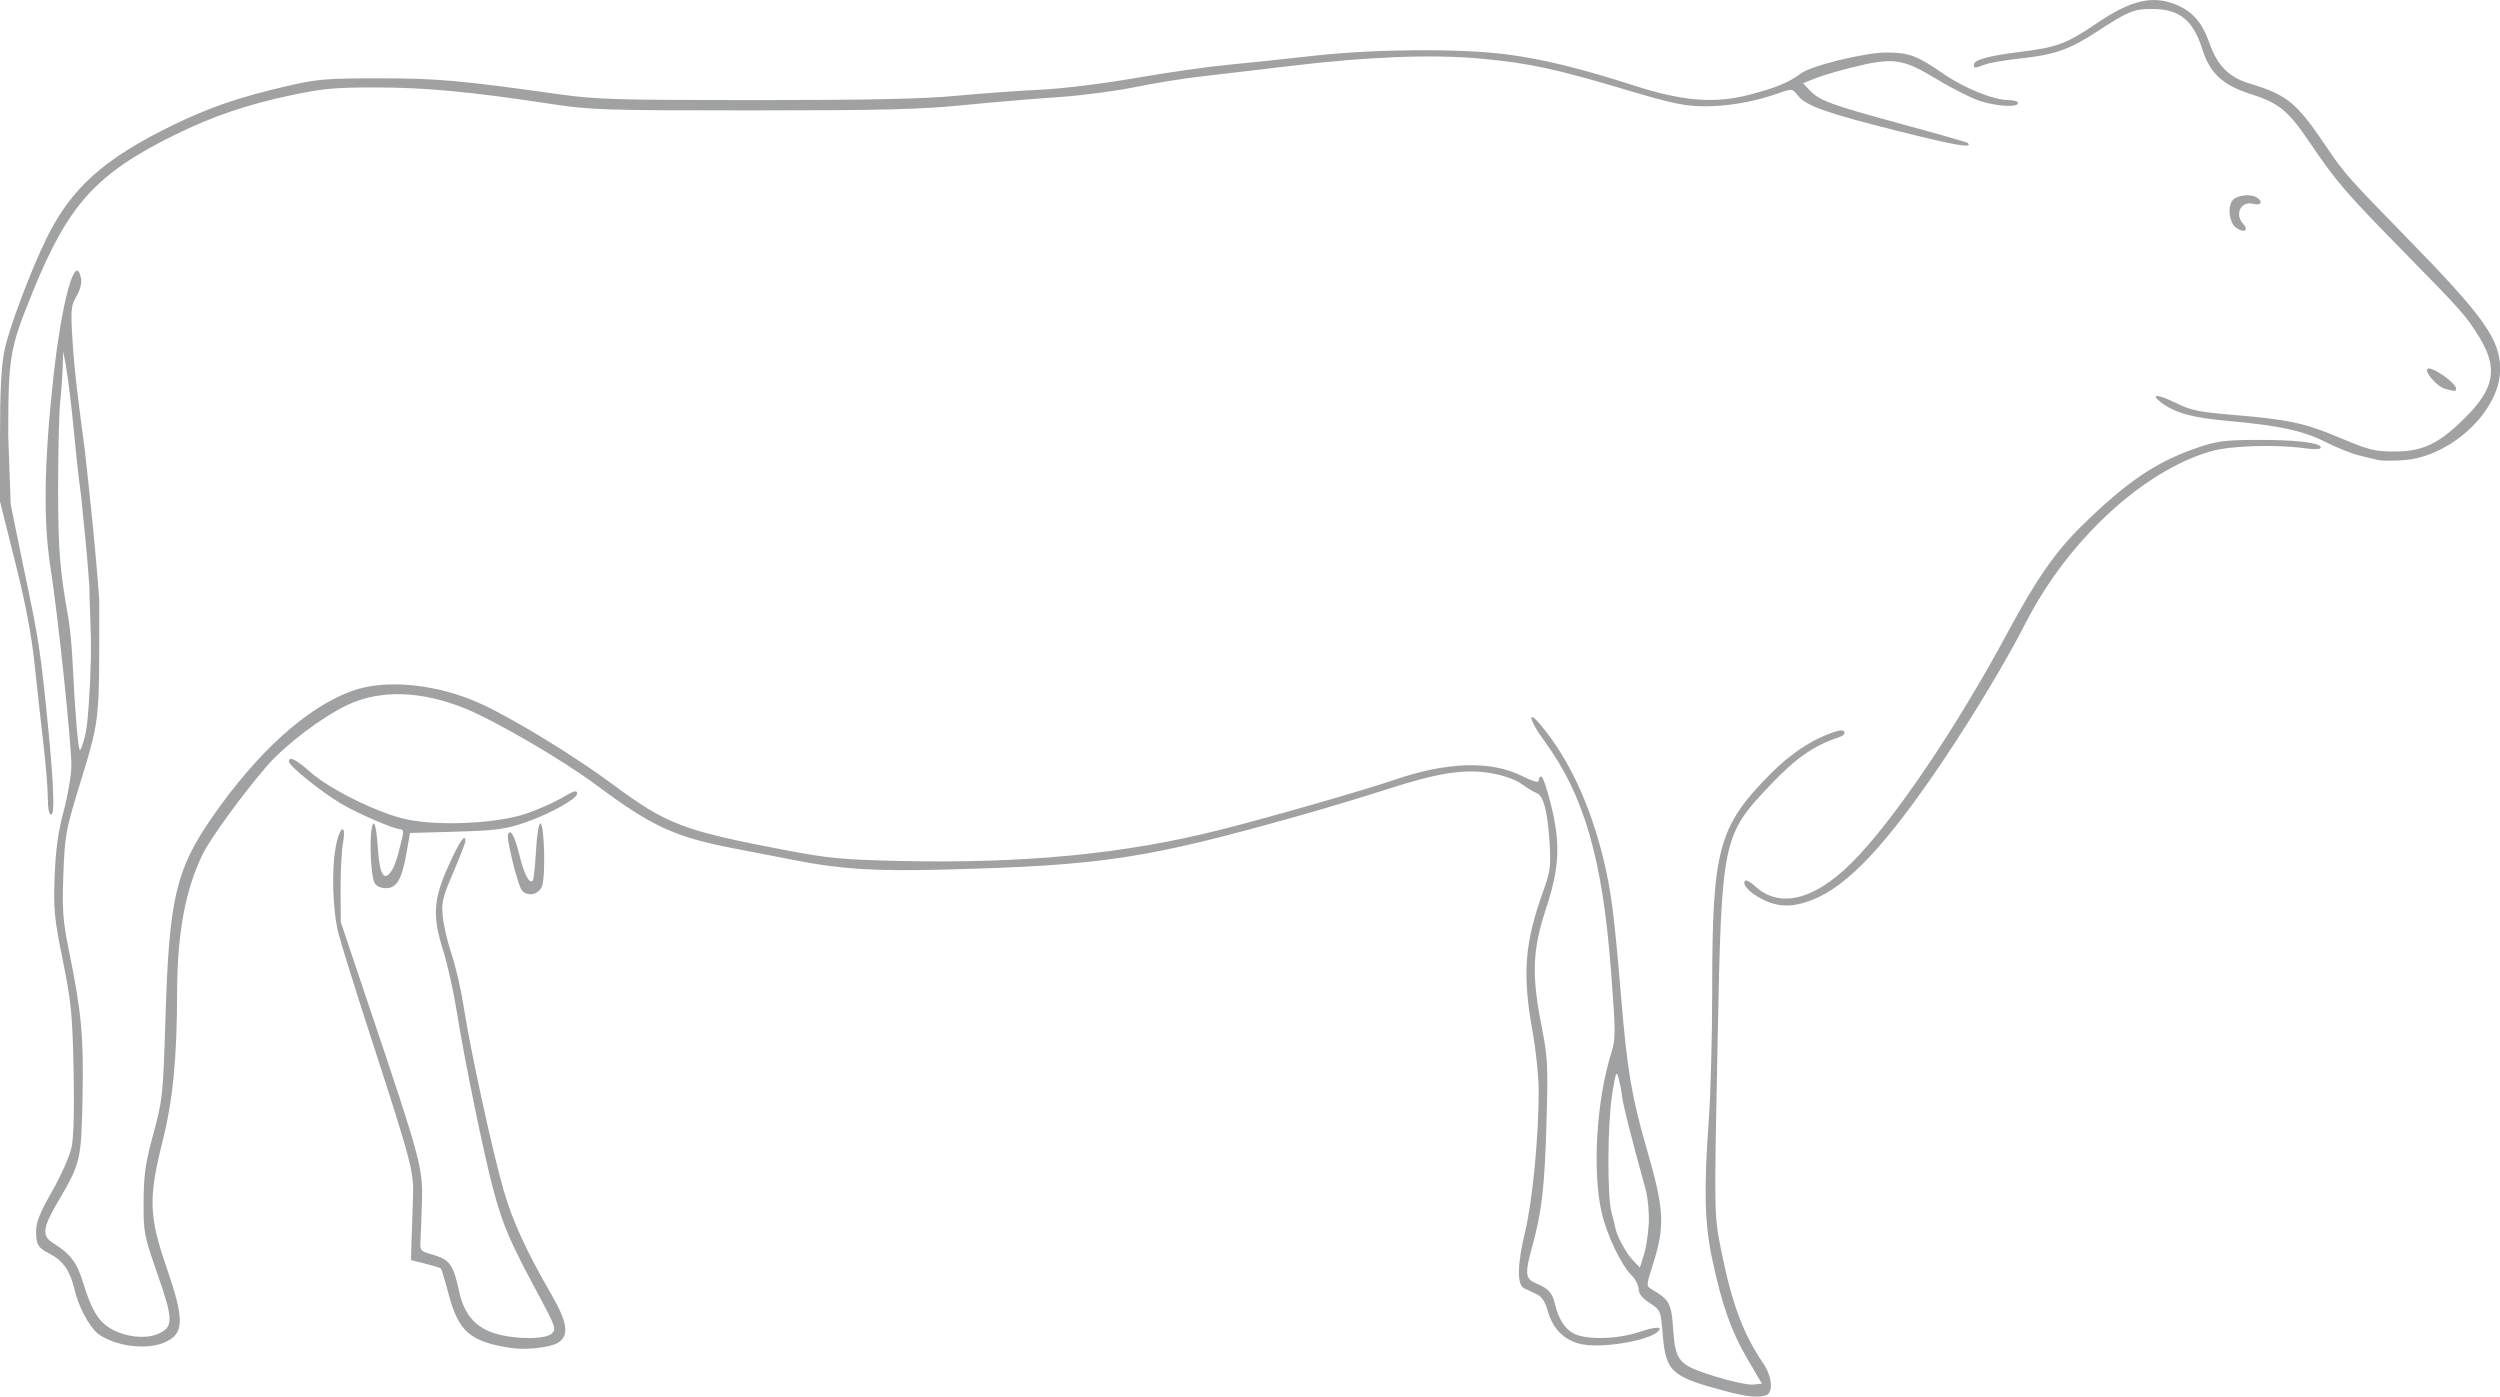 <?xml version="1.0" encoding="UTF-8" standalone="no"?>
<svg
   xmlns:dc="http://purl.org/dc/elements/1.1/"
   xmlns:cc="http://creativecommons.org/ns#"
   xmlns:rdf="http://www.w3.org/1999/02/22-rdf-syntax-ns#"
   xmlns:svg="http://www.w3.org/2000/svg"
   xmlns="http://www.w3.org/2000/svg"
   version="1.1"
   id="svg2"
   height="60.884"
   width="108.989"
   viewBox="0 0 108.989 60.884"
   preserveAspectRatio="none">
  <defs
     id="defs4" />
  <g
     id="LAYER_OUTLINE"
     transform="matrix(0.882,0,0,0.882,0,-11.116)">
    <path
       style="fill:#a0a1a2;fill-opacity:1"
       d="M 85.284,81.363 C 82.616,80.657 82.339,80.409 82.188,78.589 82.087,77.372 82.082,77.36 81.541,77.01 81.173,76.772 80.996,76.55 80.996,76.326 80.996,76.143 80.837,75.835 80.644,75.641 80.127,75.124 79.426,73.65 79.168,72.537 78.698,70.511 78.907,66.999 79.637,64.671 79.862,63.952 79.862,63.682 79.636,60.674 79.213,55.043 78.301,51.895 76.31,49.194 75.585,48.212 75.46,47.606 76.154,48.437 77.527,50.083 78.568,52.295 79.233,54.978 79.631,56.584 79.784,57.769 80.126,61.864 80.43,65.515 80.652,66.83 81.411,69.446 82.27,72.41 82.308,73.21 81.682,75.165 81.37,76.142 81.368,76.172 81.636,76.328 82.515,76.843 82.614,77.025 82.7,78.279 82.812,79.906 82.961,80.074 84.779,80.64 85.571,80.885 86.414,81.066 86.653,81.041 L 87.088,80.995 86.364,79.76 C 85.564,78.393 85.113,77.11 84.627,74.818 84.253,73.053 84.214,71.404 84.464,67.917 84.555,66.639 84.63,63.794 84.63,61.594 84.631,54.558 84.923,53.471 87.517,50.848 88.56,49.794 89.739,49.042 90.843,48.729 91.231,48.619 91.3,48.914 90.916,49.038 89.697,49.433 88.798,50.049 87.589,51.316 85.124,53.899 85.101,54.011 84.902,63.917 84.723,72.806 84.72,72.649 85.086,74.455 85.614,77.068 86.16,78.528 87.158,79.997 87.587,80.628 87.663,81.424 87.307,81.561 86.932,81.705 86.363,81.649 85.284,81.364 Z M 81.496,73.073 C 81.522,72.554 81.452,71.801 81.342,71.402 80.631,68.824 80.236,67.265 80.18,66.819 80.145,66.536 80.063,66.111 79.999,65.874 79.899,65.503 79.855,65.616 79.688,66.678 79.451,68.177 79.435,71.763 79.661,72.565 79.751,72.884 79.83,73.194 79.835,73.252 79.869,73.593 80.351,74.512 80.676,74.857 L 81.056,75.26 81.253,74.639 C 81.361,74.297 81.47,73.593 81.496,73.073 Z M 25.256,79.23 C 23.259,78.928 22.671,78.428 22.189,76.622 22.004,75.929 21.825,75.334 21.791,75.301 21.757,75.267 21.411,75.161 21.022,75.065 L 20.314,74.89 20.34,73.945 C 20.354,73.426 20.386,72.477 20.412,71.838 20.465,70.514 20.379,70.185 18.251,63.626 17.564,61.507 16.881,59.316 16.735,58.757 16.431,57.599 16.376,55.469 16.62,54.331 16.825,53.373 17.125,53.334 16.952,54.287 16.883,54.667 16.83,55.697 16.834,56.576 L 16.843,58.175 18.236,62.318 C 20.801,69.943 20.902,70.314 20.856,71.983 20.834,72.782 20.801,73.662 20.783,73.939 20.752,74.421 20.777,74.448 21.442,74.638 22.229,74.862 22.415,75.131 22.701,76.462 22.941,77.575 23.511,78.229 24.497,78.522 25.5,78.82 26.981,78.813 27.284,78.51 27.497,78.297 27.446,78.147 26.684,76.729 25.184,73.939 24.879,73.233 24.391,71.434 23.935,69.754 22.959,65.006 22.577,62.609 22.418,61.609 22.121,60.269 21.918,59.631 21.364,57.885 21.412,57.065 22.168,55.398 22.723,54.172 23.003,53.763 23.003,54.18 23.003,54.26 22.733,54.958 22.404,55.73 21.865,56.99 21.813,57.216 21.89,57.945 21.937,58.392 22.135,59.222 22.329,59.791 22.523,60.359 22.792,61.536 22.927,62.407 23.263,64.574 24.363,69.62 24.905,71.474 25.348,72.992 26.004,74.416 27.278,76.631 28.054,77.98 28.139,78.608 27.593,78.966 27.226,79.206 26.008,79.344 25.256,79.23 Z M 5.732,78.962 C 5.385,78.854 4.97,78.646 4.808,78.499 4.355,78.089 3.869,77.149 3.675,76.309 3.471,75.426 3.107,74.908 2.46,74.576 1.868,74.273 1.788,74.138 1.785,73.446 1.783,73.017 1.982,72.526 2.576,71.484 3.013,70.719 3.444,69.746 3.535,69.32 3.643,68.819 3.678,67.464 3.637,65.468 3.579,62.729 3.521,62.134 3.102,60.065 2.68,57.974 2.639,57.556 2.701,55.923 2.751,54.597 2.872,53.722 3.148,52.687 3.357,51.906 3.527,50.893 3.527,50.434 3.526,49.277 2.868,43.035 2.496,40.661 2.133,38.343 2.178,35.454 2.643,31.214 3.058,27.439 3.741,24.999 4.002,26.364 4.048,26.601 3.963,26.939 3.78,27.248 3.514,27.7 3.493,27.905 3.576,29.3 3.678,31.037 3.879,32.47 4.198,34.898 4.483,37.496 4.73,39.788 4.906,42.26 4.904,48.598 4.976,47.969 3.82,51.78 3.253,53.648 3.197,53.981 3.131,55.85 3.069,57.634 3.106,58.108 3.429,59.702 4.031,62.662 4.139,63.86 4.079,66.858 4.015,69.977 3.989,70.087 2.846,72.032 2.107,73.288 2.061,73.695 2.619,74.041 3.486,74.579 3.807,75.006 4.121,76.039 4.517,77.342 4.864,77.918 5.468,78.274 6.161,78.682 7.172,78.802 7.783,78.546 8.579,78.214 8.579,77.855 7.783,75.573 7.111,73.648 7.089,73.529 7.098,71.983 7.106,70.652 7.187,70.093 7.581,68.64 8.039,66.954 8.059,66.764 8.179,62.899 8.363,56.966 8.688,55.586 10.525,52.943 12.751,49.741 15.221,47.525 17.436,46.742 19.106,46.151 21.666,46.419 23.804,47.406 25.424,48.155 28.4,49.975 30.271,51.361 32.969,53.361 33.752,53.659 38.849,54.629 40.923,55.024 41.663,55.095 44.369,55.157 50.61,55.3 55.596,54.817 60.357,53.609 62.757,53.001 67.488,51.642 68.933,51.146 71.527,50.257 73.678,50.191 75.219,50.953 75.803,51.243 76.055,51.309 76.055,51.174 76.055,51.068 76.113,50.981 76.184,50.981 76.255,50.981 76.464,51.586 76.648,52.325 77.143,54.309 77.091,55.467 76.412,57.53 75.743,59.56 75.698,60.799 76.199,63.335 76.501,64.865 76.521,65.264 76.442,68.059 76.351,71.248 76.213,72.468 75.75,74.16 75.356,75.602 75.379,75.81 75.957,76.052 76.544,76.297 76.726,76.502 76.863,77.071 77.041,77.811 77.349,78.291 77.794,78.521 78.41,78.84 79.951,78.803 81.018,78.444 81.852,78.162 82.235,78.158 81.931,78.434 81.481,78.843 79.488,79.208 78.404,79.081 77.438,78.968 76.776,78.382 76.501,77.398 76.369,76.928 76.207,76.69 75.931,76.562 75.719,76.464 75.448,76.335 75.328,76.276 74.975,76.103 74.994,75.107 75.383,73.488 75.75,71.956 76.055,68.788 76.055,66.501 76.055,65.827 75.921,64.536 75.758,63.631 75.238,60.74 75.35,59.235 76.28,56.65 76.63,55.674 76.663,55.423 76.592,54.251 76.497,52.704 76.29,51.919 75.943,51.797 75.805,51.749 75.477,51.551 75.216,51.358 74.93,51.146 74.345,50.936 73.744,50.828 72.415,50.591 71.098,50.792 68.521,51.626 67.429,51.98 65.488,52.564 64.209,52.924 56.604,55.065 54.493,55.384 46.618,55.586 43.228,55.673 41.553,55.567 39.282,55.121 38.683,55.004 37.326,54.741 36.268,54.538 33.353,53.978 32.229,53.458 29.435,51.379 27.798,50.161 24.498,48.237 22.998,47.626 20.831,46.744 18.799,46.682 17.173,47.448 15.912,48.043 14.077,49.436 13.178,50.482 11.96,51.9 10.4,54.045 10.018,54.827 9.161,56.581 8.762,58.738 8.755,61.647 8.748,64.942 8.547,66.985 8.022,69.077 7.334,71.825 7.364,72.728 8.232,75.246 9.139,77.88 9.115,78.548 8.099,78.973 7.492,79.226 6.564,79.222 5.732,78.963 Z M 4.23,48.864 C 4.334,48.42 4.45,46.801 4.488,45.267 4.526,43.733 4.401,42.135 4.426,41.715 4.327,40.198 4.163,38.651 4.01,37.129 3.681,34.743 3.608,32.838 3.246,30.6 L 3.123,29.978 3.097,30.778 C 3.082,31.217 3.026,32.002 2.972,32.522 2.918,33.042 2.873,34.938 2.873,36.737 2.873,39.767 2.955,40.79 3.388,43.205 3.46,43.604 3.549,44.553 3.586,45.312 3.714,47.91 3.862,49.673 3.952,49.673 4.002,49.673 4.127,49.309 4.23,48.864 Z M 87.104,57.049 C 86.463,56.721 86.084,56.309 86.26,56.133 86.312,56.08 86.532,56.203 86.748,56.403 87.945,57.513 89.64,57.111 91.495,55.28 93.53,53.268 96.686,48.612 99.249,43.838 100.642,41.244 101.6,39.866 102.893,38.599 105.109,36.427 106.554,35.444 108.539,34.758 109.559,34.405 109.925,34.355 111.519,34.347 113.467,34.338 114.716,34.484 114.716,34.721 114.716,34.816 114.421,34.829 113.88,34.756 112.434,34.561 110.212,34.636 109.266,34.912 105.909,35.891 102.202,39.329 100.132,43.383 99.196,45.216 97.57,47.93 96.07,50.162 93.26,54.343 91.346,56.386 89.591,57.077 88.613,57.463 87.898,57.455 87.104,57.049 Z M 25.796,56.613 C 25.651,56.438 25.305,55.191 25.13,54.215 25.072,53.893 25.102,53.743 25.223,53.743 25.324,53.743 25.51,54.196 25.65,54.775 25.894,55.786 26.155,56.307 26.331,56.133 26.379,56.085 26.452,55.428 26.492,54.674 26.532,53.904 26.628,53.303 26.71,53.304 26.907,53.304 26.976,55.922 26.791,56.409 26.631,56.829 26.069,56.944 25.796,56.613 Z M 18.518,56.25 C 18.275,55.793 18.242,53.306 18.479,53.306 18.549,53.306 18.636,53.832 18.673,54.474 18.748,55.767 18.961,56.181 19.31,55.709 19.503,55.447 19.619,55.103 19.886,53.997 19.95,53.731 19.925,53.597 19.81,53.597 19.497,53.597 17.729,52.836 16.867,52.331 15.907,51.769 14.283,50.46 14.283,50.249 14.283,49.962 14.62,50.128 15.349,50.773 16.323,51.634 18.718,52.809 20.103,53.105 21.702,53.446 24.597,53.306 26.009,52.819 26.583,52.621 27.341,52.29 27.693,52.083 28.385,51.678 28.526,51.636 28.526,51.838 28.526,52.084 27.143,52.851 25.983,53.248 24.963,53.596 24.54,53.653 22.543,53.711 L 20.266,53.776 20.1,54.727 C 19.868,56.061 19.614,56.504 19.08,56.504 18.822,56.504 18.6,56.403 18.518,56.249 Z M 2.364,52.051 C 2.364,51.6 2.268,50.407 2.149,49.398 2.031,48.39 1.835,46.614 1.712,45.451 1.559,43.987 1.261,42.422 0.745,40.364 L 0,37.391 4.336e-4,34.193 C 7.266e-4,31.891 0.063,30.691 0.224,29.906 0.442,28.842 1.516,25.982 2.299,24.383 3.512,21.905 5.151,20.437 8.541,18.791 10.367,17.904 11.753,17.428 14.137,16.869 15.657,16.512 16.072,16.476 18.716,16.474 21.596,16.472 22.753,16.575 27.693,17.27 29.467,17.52 30.56,17.551 37.358,17.551 42.89,17.551 45.63,17.493 47.203,17.343 48.402,17.228 50.266,17.093 51.346,17.042 52.502,16.987 54.471,16.746 56.142,16.457 57.701,16.186 59.761,15.892 60.72,15.803 61.68,15.713 63.576,15.514 64.935,15.36 67.932,15.021 72.224,14.992 74.51,15.296 76.316,15.537 78.07,15.967 80.778,16.835 83.195,17.609 84.733,17.732 86.459,17.289 87.741,16.96 88.449,16.669 88.99,16.248 89.496,15.855 92.196,15.192 93.267,15.199 94.366,15.206 94.76,15.353 96.047,16.241 97.111,16.975 98.544,17.551 99.305,17.551 99.547,17.551 99.746,17.617 99.746,17.697 99.746,17.912 98.807,17.873 97.951,17.623 97.539,17.503 96.552,17.012 95.757,16.533 93.999,15.473 93.592,15.42 91.411,15.969 90.784,16.127 90.012,16.36 89.696,16.487 L 89.12,16.717 89.436,17.053 C 89.927,17.576 90.465,17.775 93.947,18.721 95.734,19.207 97.225,19.633 97.26,19.668 97.537,19.946 96.69,19.801 93.828,19.083 90.223,18.177 89.267,17.837 88.855,17.314 88.592,16.979 88.572,16.977 87.952,17.197 86.744,17.628 85.442,17.861 84.273,17.856 83.276,17.853 82.681,17.728 80.354,17.037 76.881,16.004 75.569,15.722 73.239,15.505 70.811,15.279 67.632,15.4 63.773,15.865 62.094,16.067 60.066,16.306 59.267,16.395 58.467,16.485 57.029,16.719 56.069,16.916 55.11,17.112 53.377,17.336 52.218,17.412 51.058,17.488 48.966,17.665 47.567,17.805 45.489,18.013 43.586,18.06 37.174,18.06 29.803,18.06 29.198,18.04 27.218,17.738 23.353,17.148 21.062,16.93 18.643,16.925 16.593,16.921 15.979,16.975 14.413,17.305 12.224,17.765 10.482,18.359 8.614,19.283 4.744,21.198 3.38,22.705 1.629,27.004 0.474,29.838 0.413,30.192 0.407,34.121 L 0.529,37.536 1.107,40.37 C 1.576,42.665 1.883,43.853 2.166,46.475 2.629,50.76 2.749,52.87 2.53,52.87 2.425,52.87 2.364,52.568 2.364,52.051 Z M 117.55,35.343 C 117.391,35.305 116.965,35.203 116.606,35.115 116.246,35.028 115.506,34.732 114.961,34.457 113.832,33.888 112.656,33.634 110.079,33.404 108.323,33.247 107.494,33.013 106.795,32.477 106.254,32.063 106.67,32.083 107.534,32.514 108.267,32.879 108.671,32.965 110.283,33.101 113.127,33.34 113.914,33.507 115.661,34.245 117.085,34.846 117.379,34.92 118.35,34.92 119.762,34.92 120.557,34.539 121.854,33.243 123.312,31.785 123.482,30.795 122.539,29.257 121.905,28.223 121.677,27.965 118.801,25.037 115.937,22.119 115.502,21.613 114.14,19.609 113.069,18.034 112.65,17.697 111.176,17.227 109.872,16.811 109.222,16.202 108.864,15.06 108.403,13.588 107.728,13.046 106.359,13.046 105.463,13.046 105.188,13.16 103.59,14.204 102.28,15.059 101.538,15.314 99.818,15.499 99.099,15.577 98.326,15.71 98.101,15.796 97.597,15.989 97.565,15.989 97.565,15.803 97.565,15.558 98.266,15.366 99.885,15.164 101.672,14.942 102.167,14.756 103.627,13.761 105.318,12.609 106.407,12.352 107.563,12.835 108.387,13.18 108.851,13.716 109.215,14.747 109.604,15.851 110.174,16.423 111.189,16.731 113.081,17.303 113.511,17.662 115.05,19.949 115.856,21.148 116.148,21.476 119.007,24.399 122.768,28.243 123.574,29.381 123.578,30.85 123.583,32.906 121.142,35.195 118.778,35.351 118.263,35.385 117.71,35.381 117.55,35.343 Z M 120.834,31.814 C 120.465,31.71 119.834,30.989 119.982,30.841 120.157,30.666 121.402,31.525 121.402,31.821 121.402,31.955 121.336,31.954 120.834,31.814 Z M 110.525,23.86 C 110.206,23.636 110.094,22.902 110.323,22.541 110.493,22.274 111.17,22.161 111.509,22.343 111.881,22.542 111.781,22.787 111.372,22.68 110.769,22.522 110.435,23.182 110.874,23.666 111.175,23.999 110.924,24.139 110.525,23.86 Z"
       id="cow_outline" />
  </g>
  <g
     id="LAYER_EFO"
     transform="matrix(0.882,0,0,0.882,0,-11.116)">
    <g
       id="UBERON_0001013"
       style="fill:none;stroke:none"
       transform="matrix(0.145,0,0,0.145,-16.98,-7.769)">
      <title
         id="adipose tissue">adipose tissue</title>
      <path
         id="path3052"
         d="M 156.809,320.787 C 156.799,313.882 156.556,309.547 155.918,304.893 155.411,301.194 154.986,299.481 153.097,293.54 149.196,281.27 146.425,267.967 145.047,254.901 144.492,249.637 144.279,238.073 144.653,233.562 145.372,224.901 147.329,215.926 149.709,210.373 151.15,207.01 159.796,200.189 173.675,191.465 186.567,183.361 204.234,176.34 219.555,173.231 233.745,170.352 245.204,170.32 273.349,173.083 284.634,174.191 319.725,178.476 320.162,178.799 320.423,178.992 316.113,183.645 311.173,188.503 302.519,197.015 293.161,204.585 283.236,211.102 280.574,212.85 273.794,217.033 268.168,220.398 235.457,239.964 205.496,260.457 184.762,277.444 180.363,281.048 179.415,282.097 176.374,286.721 169.767,296.77 164.072,308.341 158.538,322.96 L 156.818,327.506 156.809,320.787 156.809,320.787 Z" />
      <path
         id="path3056"
         d="M 712.989,427.007 C 706.057,425.284 697.231,422.26 690.679,419.364 678.233,413.862 660.99,405.687 652.337,401.186 639.265,394.386 630.223,391.737 616.639,390.729 L 611.707,390.363 613.516,387.681 C 617.184,382.241 624.729,376.011 630.991,373.25 636.316,370.903 655.514,367.589 666.775,367.072 672.621,366.804 674.925,366.953 682.937,368.117 700.56,370.676 711.182,373.08 721.9,376.935 731.522,380.396 750.251,382.273 763.192,381.074 766.635,380.754 769.511,380.555 769.581,380.63 769.846,380.912 745.484,413.644 743.424,415.774 740.23,419.076 735.194,422.77 731.186,424.749 724.448,428.077 719.676,428.669 712.989,427.007 L 712.989,427.007 Z" />
      <path
         id="path3060"
         d="M 641.312,256.052 C 622.616,252.602 600.619,246.938 574.884,238.947 570.268,237.513 564.803,235.705 562.741,234.929 548.832,229.691 528.256,219.437 514.705,210.989 507.024,206.2 501.73,202.576 490.688,194.545 481.787,188.071 463.593,179.709 453.991,177.678 L 451.848,177.225 453.818,176.61 C 458.837,175.041 469.478,173.828 480.598,173.556 L 488.991,173.351 521.134,168.585 C 552.383,163.953 553.604,163.8 565.062,163.087 585.82,161.795 594.05,161.482 607.741,161.466 L 621.134,161.45 627.919,162.81 C 644.796,166.192 657.656,169.544 675.659,175.253 L 684.828,178.16 685.124,181.234 C 685.689,187.114 685.391,200.213 684.542,206.807 683.094,218.042 680.674,228.391 677.172,238.32 676.08,241.417 675.106,244.207 675.008,244.521 674.563,245.937 664.435,251.056 657.891,253.171 651.5,255.237 643.978,256.545 641.312,256.052 L 641.312,256.052 Z" />
    </g>
    <path
       style="fill:none;stroke:none"
       d="M 41.625,43.216 C 42.156,40.504 42.957,41.201 43.164,35.296 43.161,34.644 43.256,33.24 41.845,33.916 40.917,34.067 40.051,34.657 39.101,34.333 36.88,33.974 33.912,33.067 32.456,33.181 31.521,33.485 30.367,33.853 29.467,33.352 28.887,32.91 28.954,32.092 29.229,31.51 29.811,30.558 30.25,29.497 31.156,28.72 31.888,28.434 32.749,28.496 33.538,28.397 34.442,28.35 36.923,28.271 37.821,28.363 38.671,28.884 35.349,29.198 34.841,29.088 33.806,29.098 32.729,29.182 31.761,29.541 31.08,30.06 30.784,30.855 30.429,31.552 29.817,32.478 30.14,33.14 31.877,32.276 32.705,32.071 33.751,32.4 34.565,32.489 36.44,32.787 38.18,33.402 40.112,33.388 40.974,33.343 41.527,32.533 42.46,32.622 43.39,32.53 44.007,33.252 44.127,33.959 44.579,35.747 44.095,37.645 43.816,39.436 43.497,40.972 42.706,41.859 42.136,43.352 41.804,43.272 41.596,43.705 41.625,43.215 Z"
       id="UBERON_0002114">
      <title
         id="duodenum">duodenum</title>
    </path>
    <path
       style="fill:none;stroke:none"
       d="M 109.266,20.17 C 110.784,19.259 109.114,17.386 109.114,17.386 107.798,16.222 105.824,16.323 105.824,16.323 104.153,16.323 103.748,17.235 103.748,17.235 102.381,16.02 101.318,17.386 101.318,17.386 100.509,18.247 101.116,19.563 101.116,19.563 101.875,20.98 103.849,20.019 103.849,20.019 104.609,19.917 105.57,20.069 105.57,20.069 107.696,20.677 109.266,20.17 109.266,20.17 Z"
       id="UBERON_0000955">
      <title
         id="brain">brain</title>
    </path>
    <ellipse
       style="fill:none;stroke:none"
       id="UBERON_0001898"
       cx="105.45"
       cy="19.227"
       rx="0.606"
       ry="0.551">
      <title
         id="hypothalamus">hypothalamus</title>
    </ellipse>
    <path
       style="fill:none;stroke:none"
       d="M 31.827,27.752 C 31.157,27.329 30.69,26.657 30.584,25.96 30.492,25.359 30.821,25.016 32.19,24.288 L 33.046,23.833 34.94,23.848 C 38.649,23.876 40.854,24.462 41.704,25.645 41.9,25.918 41.894,25.996 41.658,26.269 41.34,26.636 40.286,26.832 38.11,26.929 37.015,26.978 36.246,27.112 34.634,27.536 33.496,27.835 32.525,28.086 32.477,28.093 32.429,28.101 32.137,27.947 31.827,27.752 Z"
       id="UBERON_0002113">
      <title
         id="kidney">kidney</title>
    </path>
    <path
       style="fill:none;stroke:none"
       d="M 69.32,47.747 C 68.461,47.374 65.526,43.242 63.351,39.345 60.65,34.504 58.319,28.719 58.319,26.857 58.319,25.586 58.528,25.521 61.739,25.795 74.443,26.878 88.558,28.604 89.842,29.231 90.51,29.558 90.913,30.116 91.193,31.104 91.323,31.563 91.59,32.049 91.811,32.231 92.025,32.408 92.279,32.856 92.374,33.228 92.683,34.43 91.902,37.814 90.923,39.518 90.574,40.125 89.687,40.601 84.925,42.737 79.587,45.132 71.656,48.025 70.477,48.008 70.16,48.003 69.639,47.886 69.32,47.747 L 69.32,47.747 Z"
       id="UBERON_0002048">
      <title
         id="lung">lung</title>
    </path>
    <path
       style="fill:none;stroke:none"
       d="M 8.106,22.073 C 8.552,21.104 11.079,20.459 11.079,20.459 15.316,19.652 20.073,19.894 20.073,19.894 26.019,20.378 28.62,20.62 28.62,20.62 30.627,20.943 31.073,21.346 31.073,21.346 31.222,22.073 30.999,22.718 30.999,22.718 30.404,23.041 29.884,22.879 29.884,22.879 26.985,22.234 21.782,21.831 21.782,21.831 L 18.289,21.831 C 13.829,21.911 9.89,22.637 9.89,22.637 8.478,22.879 8.106,22.073 8.106,22.073 Z"
       id="UBERON_0001155">
      <title
         id="colon">colon</title>
    </path>
    <path
       style="fill:none;stroke:none"
       d="M 91.693,39.434 C 93.512,40.536 93.327,42.999 93.327,42.999 93.057,44.992 90.329,46.515 90.329,46.515 89.578,46.956 89.022,46.964 88.426,47.341 87.651,47.811 86.422,47.568 86.422,47.568 85.153,47.127 85.303,41.942 85.883,40.244 86.119,39.434 87.213,39.305 87.213,39.305 86.54,38.721 86.893,38.219 86.893,38.219 87.095,37.895 87.651,37.943 87.651,37.943 88.224,37.943 89.2,38.041 89.2,38.041 90.597,38.099 91.707,38.116 91.693,39.434 Z"
       id="UBERON_0000948">
      <title
         id="heart">heart</title>
    </path>
    <path
       style="fill:none;stroke:none"
       d="M 42.636,24.757 C 50.945,24.452 52.33,25.327 52.33,25.327 55.768,28.286 60.765,39.517 60.765,39.517 62.342,42.75 61.7,45.036 61.7,45.036 59.977,46.23 55.611,40.734 55.611,40.734 53.36,38.966 51.903,36.14 51.903,36.14 50.249,33.63 46.81,30.671 46.81,30.671 42.926,28.229 41.569,25.444 42.636,24.757 Z"
       id="UBERON_0002107">
      <title
         id="liver">liver</title>
    </path>
    <g
       transform="translate(-5.513,-655.166)"
       id="UBERON_0014892"
       style="fill:none;stroke:none">
      <title
         id="skeletal muscle organ">skeletal muscle organ</title>
      <path
         transform="matrix(1.134,0,0,1.134,4.379,659.2)"
         id="path3947"
         d="M 5,20.438 C 4.202,22.04 6.117,32.515 6.071,40.438 6.429,40.08 7.009,39.321 7.009,39.321 6.964,31.777 6.429,25.75 6.429,25.75 6.25,23.161 6.518,18.92 6.518,18.92 6.205,18.562 5,20.438 5,20.438 Z" />
      <path
         transform="matrix(1.134,0,0,1.134,4.379,659.2)"
         id="path3949"
         d="M 6.696,18.652 C 7.009,17.134 12.054,14.679 12.054,14.679 12.411,14.455 12.946,14.455 12.946,14.455 9.732,21.33 10,30.482 10,30.482 L 10,30.482 10.089,31.018 C 10.446,33.116 11.429,35.304 11.429,35.304 L 11.429,35.304 10.893,35.75 C 9.777,36.866 9.509,37.179 9.509,37.179 L 9.509,37.179 9.33,36.598 C 6.696,27.446 6.696,18.652 6.696,18.652 Z" />
      <path
         transform="matrix(1.134,0,0,1.134,4.379,659.2)"
         id="path3951"
         d="M 7.411,39.188 C 8.393,38.116 9.152,37.491 9.152,37.491 7.411,31.018 6.83,25.08 6.83,25.08 7.5,35.304 7.411,39.188 7.411,39.188 Z" />
      <path
         transform="matrix(1.134,0,0,1.134,4.379,659.2)"
         id="path3953"
         d="M 14.963,19.22 C 14.963,19.22 13.669,22.566 10.764,23.45 11.08,21.556 11.364,20.608 11.364,20.608 12.217,20.388 14.963,19.22 14.963,19.22 Z" />
      <path
         transform="matrix(1.134,0,0,1.134,4.379,659.2)"
         id="path3955"
         d="M 13.353,14.358 C 13.353,14.358 12.374,16.473 11.49,20.167 13.29,19.661 14.994,18.714 14.994,18.714 15.983,18.202 16.062,16.349 17.078,15.684 17.804,15.21 19.13,14.137 19.13,14.137 15.878,13.064 13.353,14.358 13.353,14.358 Z" />
      <path
         transform="matrix(1.134,0,0,1.134,4.379,659.2)"
         id="path3957"
         d="M 10.859,23.955 C 10.228,29.574 10.48,30.963 10.48,30.963 10.67,32.667 12.374,36.455 12.374,36.455 13.132,36.076 15.468,33.235 15.468,33.235 16.352,30.836 16.036,27.427 16.036,27.427 16.036,25.47 17.299,22.881 17.299,22.881 18.688,20.672 19.003,14.737 19.003,14.737 17.551,15.873 17.046,16.189 17.046,16.189 16.352,17.01 15.215,19.661 15.215,19.661 14.016,21.682 12.69,23.071 12.69,23.071 11.617,23.828 10.859,23.955 10.859,23.955 Z" />
    </g>
    <path
       style="fill:none;stroke:none"
       d="M 32.629,24.524 C 29.693,24.524 28.985,25.232 28.985,25.232 27.972,26.65 28.58,28.371 28.58,28.371 30.503,33.028 39.817,37.381 39.817,37.381 42.652,38.191 44.676,37.381 44.676,37.381 45.019,36.573 44.679,35.892 43.866,35.356 41.325,34.159 36.619,29.844 35.919,28.118 35.076,25.389 34.877,24.784 32.629,24.524 Z"
       id="UBERON_0002016">
      <title
         id="pulmonary vein">pulmonary vein</title>
    </path>
  </g>
</svg>
